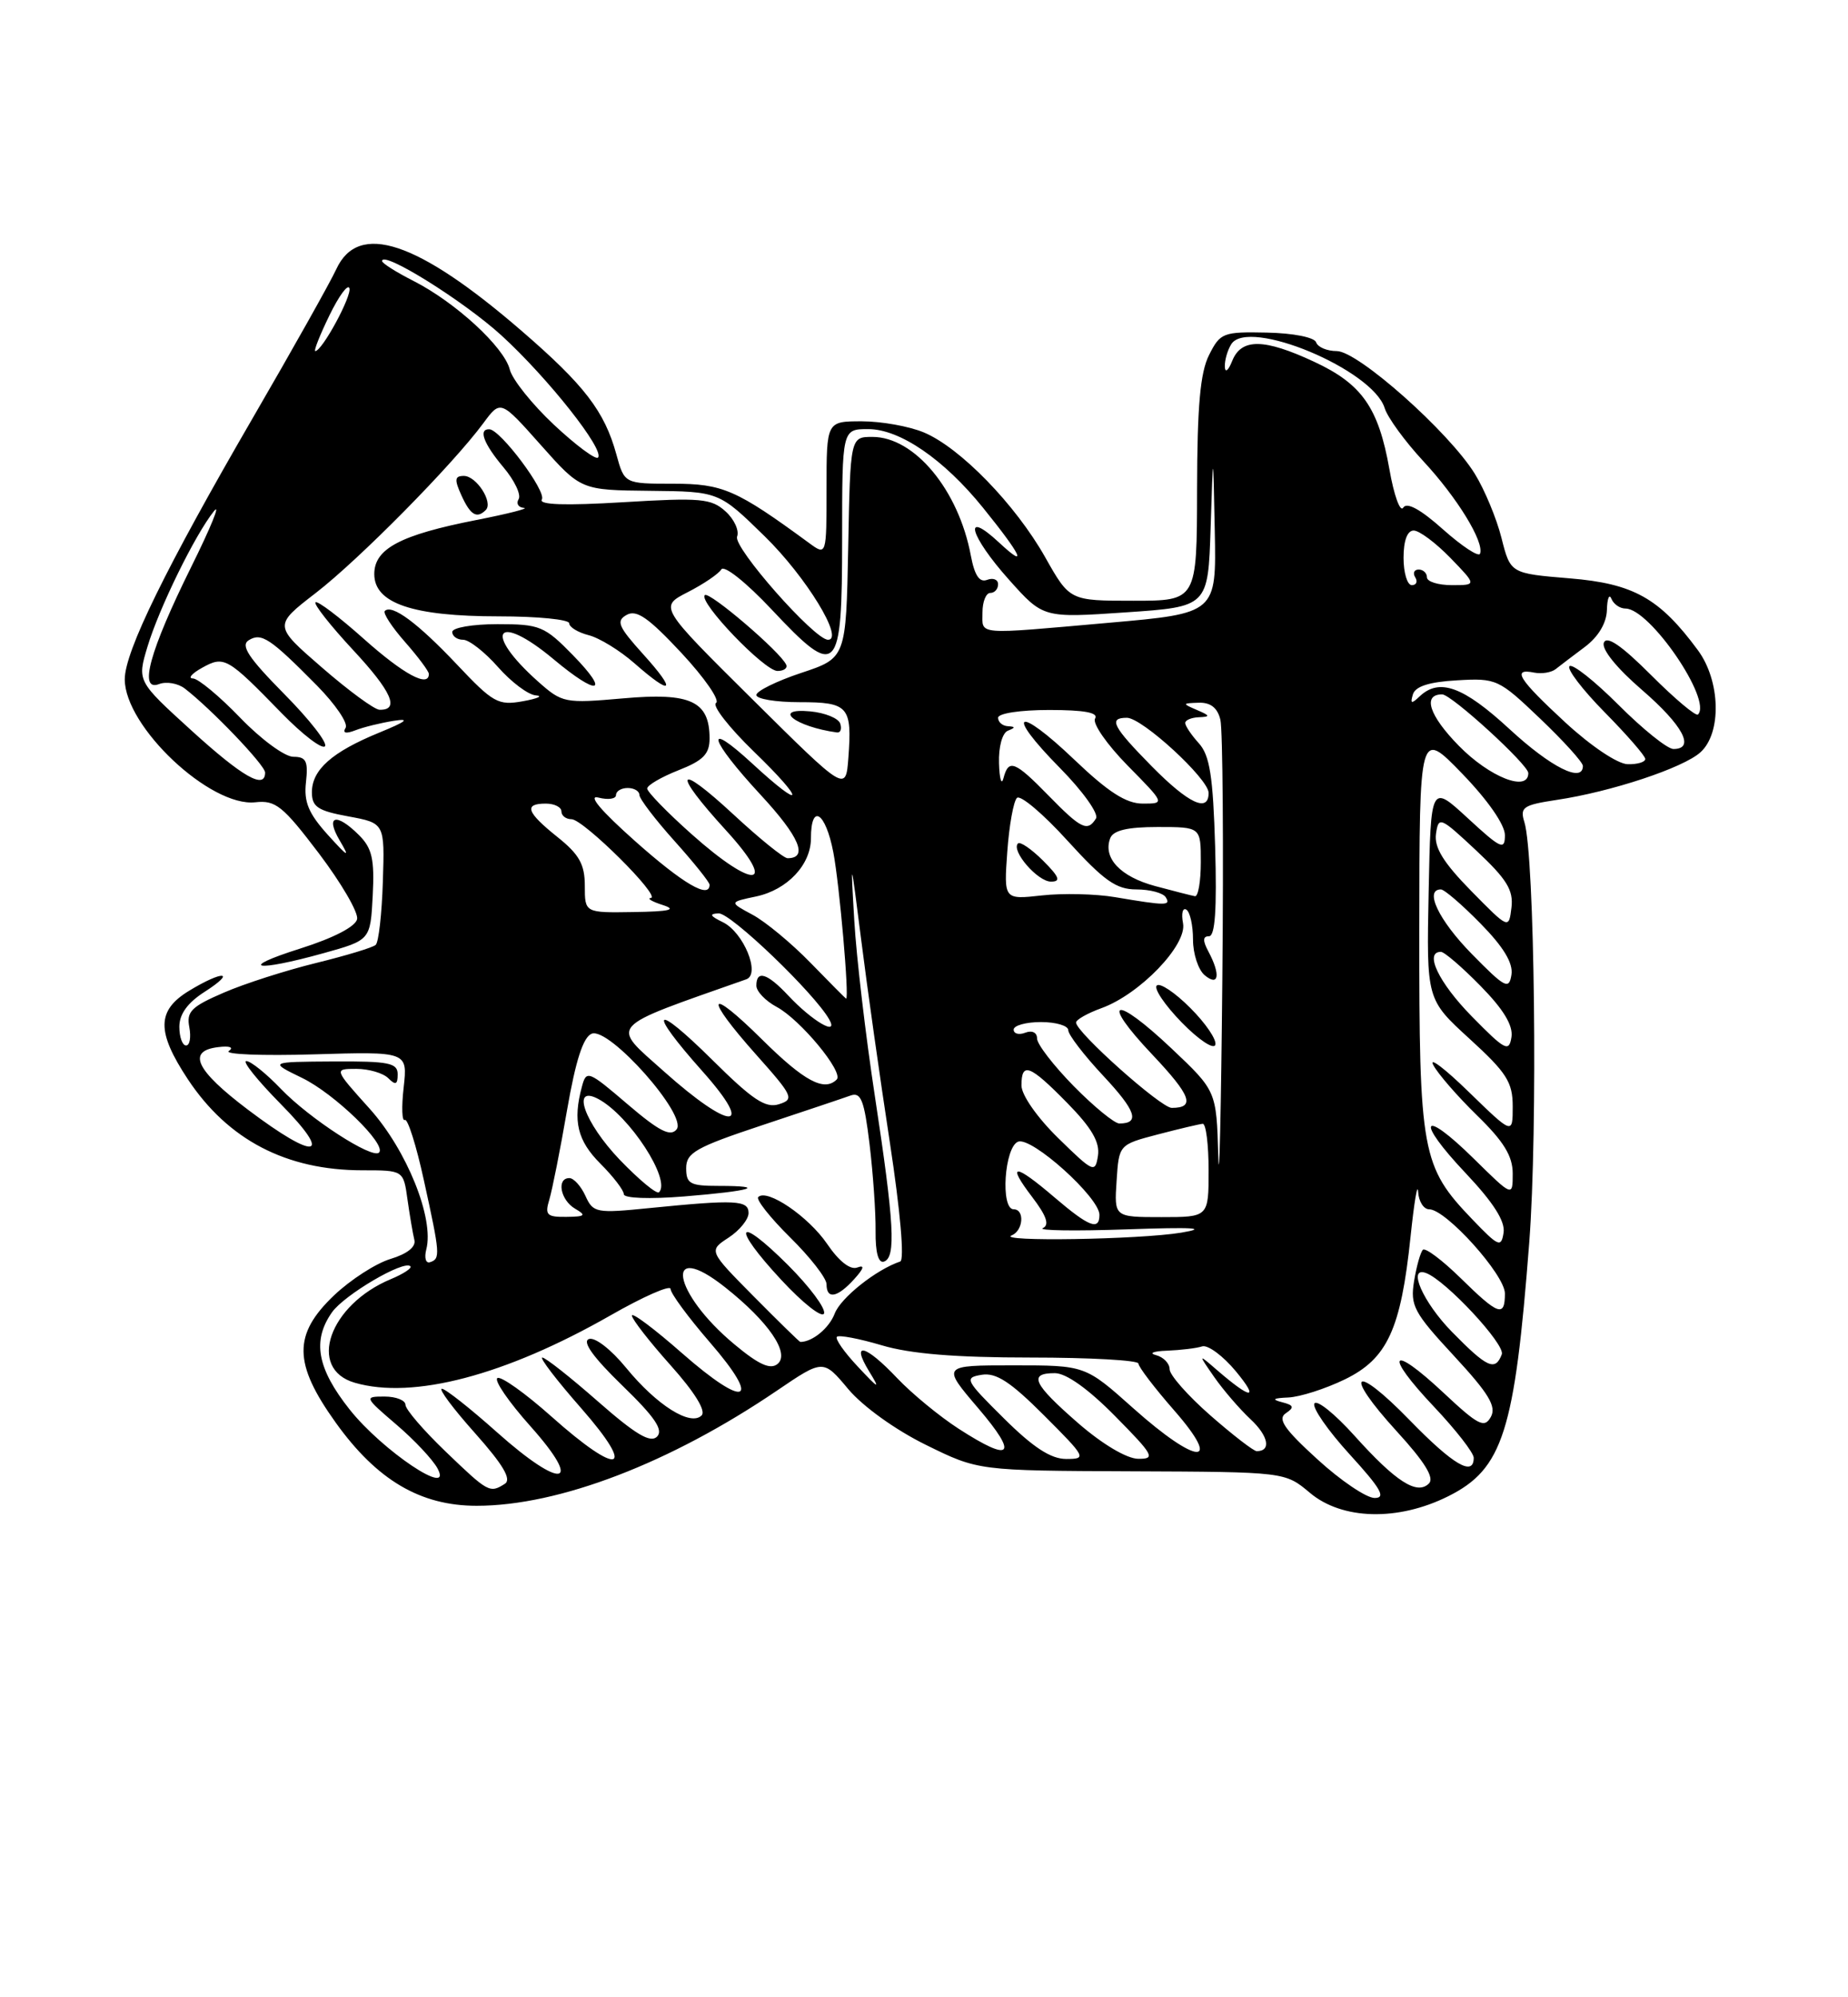 <?xml version="1.0" encoding="UTF-8" standalone="no"?>
<!DOCTYPE svg PUBLIC "-//W3C//DTD SVG 1.1//EN" "http://www.w3.org/Graphics/SVG/1.1/DTD/svg11.dtd" >
<svg xmlns="http://www.w3.org/2000/svg" xmlns:xlink="http://www.w3.org/1999/xlink" version="1.1" viewBox="0 0 237 256">
 <g >
 <path fill="currentColor"
d=" M 185.73 191.78 C 192.74 188.28 194.25 183.54 196.12 159.26 C 197.23 144.87 196.82 109.61 195.50 105.38 C 194.90 103.47 195.33 103.18 199.62 102.53 C 206.62 101.49 215.88 98.42 218.08 96.42 C 220.82 93.95 220.65 87.27 217.75 83.34 C 212.83 76.67 209.49 74.80 201.32 74.13 C 193.71 73.50 193.71 73.50 192.56 68.95 C 191.93 66.45 190.39 62.75 189.14 60.73 C 185.83 55.37 174.16 45.00 171.44 45.00 C 170.19 45.00 169.00 44.50 168.79 43.88 C 168.58 43.24 165.87 42.70 162.49 42.63 C 156.86 42.51 156.49 42.65 155.06 45.50 C 153.92 47.75 153.54 52.06 153.52 62.75 C 153.50 77.00 153.50 77.00 145.35 77.00 C 137.19 77.00 137.19 77.00 134.04 71.42 C 130.22 64.66 123.14 57.38 118.49 55.43 C 116.61 54.64 113.02 54.00 110.53 54.00 C 106.00 54.00 106.00 54.00 106.00 62.62 C 106.00 71.24 106.00 71.24 103.75 69.59 C 94.43 62.76 92.69 62.00 86.34 62.00 C 80.08 62.00 80.08 62.00 79.05 58.25 C 77.53 52.72 74.97 49.38 66.86 42.38 C 53.54 30.88 45.96 28.36 43.13 34.50 C 42.37 36.15 37.56 44.72 32.43 53.55 C 21.25 72.81 16.00 83.52 16.00 87.07 C 16.00 93.14 26.98 103.47 32.75 102.83 C 35.34 102.54 36.28 103.30 40.89 109.37 C 43.75 113.15 45.97 116.94 45.80 117.80 C 45.61 118.76 42.80 120.22 38.50 121.58 C 30.34 124.16 32.69 124.62 41.50 122.17 C 47.50 120.50 47.50 120.50 47.80 114.80 C 48.04 110.13 47.72 108.72 46.05 107.05 C 43.11 104.11 41.67 104.52 43.58 107.75 C 44.92 110.02 44.66 109.89 42.04 107.00 C 39.57 104.26 38.95 102.79 39.24 100.25 C 39.54 97.55 39.26 97.00 37.62 97.00 C 36.52 97.00 33.46 94.75 30.81 92.00 C 28.16 89.25 25.43 86.98 24.75 86.96 C 24.06 86.95 24.59 86.33 25.92 85.59 C 28.76 84.02 29.13 84.23 36.15 91.44 C 38.80 94.15 41.28 96.05 41.67 95.66 C 42.07 95.27 39.71 92.24 36.44 88.94 C 31.86 84.30 30.82 82.73 31.90 82.06 C 33.53 81.05 34.65 81.80 40.65 87.87 C 43.02 90.28 44.68 92.71 44.32 93.29 C 43.90 93.97 44.35 94.08 45.59 93.60 C 46.64 93.19 48.85 92.65 50.50 92.39 C 52.66 92.05 52.13 92.47 48.64 93.90 C 42.58 96.38 40.00 98.66 40.00 101.55 C 40.00 103.42 40.76 103.92 44.67 104.64 C 49.34 105.50 49.34 105.50 49.10 113.00 C 48.97 117.12 48.56 120.78 48.18 121.11 C 47.81 121.45 44.36 122.49 40.53 123.43 C 36.70 124.37 31.37 126.07 28.70 127.23 C 24.54 129.02 23.89 129.66 24.28 131.66 C 24.52 132.95 24.34 134.00 23.86 134.00 C 23.39 134.00 23.00 132.92 23.00 131.60 C 23.00 129.98 24.06 128.52 26.25 127.12 C 30.40 124.46 28.59 124.35 24.25 126.99 C 20.09 129.52 20.06 132.23 24.09 138.33 C 29.25 146.11 36.72 150.00 46.49 150.00 C 51.74 150.00 51.74 150.00 52.26 153.75 C 52.55 155.81 52.95 158.14 53.14 158.92 C 53.37 159.81 52.23 160.71 50.09 161.36 C 48.22 161.92 44.96 164.02 42.84 166.03 C 37.57 171.05 37.61 174.74 43.04 182.32 C 48.33 189.71 53.91 193.00 61.13 193.00 C 71.69 193.00 85.98 187.52 99.67 178.22 C 105.58 174.21 105.58 174.21 108.79 178.05 C 110.66 180.27 114.83 183.27 118.74 185.19 C 125.46 188.50 125.46 188.50 145.13 188.58 C 164.80 188.66 164.80 188.66 167.98 191.33 C 172.12 194.82 179.28 195.00 185.73 191.78 Z  M 168.94 187.03 C 164.69 183.16 163.81 181.86 164.90 181.14 C 166.03 180.38 165.93 180.11 164.40 179.72 C 163.04 179.37 163.28 179.20 165.22 179.12 C 166.72 179.05 169.98 178.01 172.47 176.80 C 177.92 174.15 179.66 170.39 180.90 158.50 C 181.36 154.10 181.79 151.51 181.87 152.75 C 181.94 153.99 182.58 155.00 183.29 155.00 C 185.44 155.00 193.00 163.40 193.00 165.79 C 193.00 168.88 192.18 168.59 187.31 163.81 C 184.96 161.51 182.79 159.88 182.48 160.19 C 182.17 160.50 181.66 162.31 181.35 164.21 C 180.84 167.34 181.31 168.23 186.47 173.79 C 190.96 178.64 191.94 180.28 191.19 181.62 C 190.37 183.09 189.58 182.69 185.11 178.50 C 178.30 172.13 177.41 173.44 183.89 180.29 C 186.70 183.26 189.00 186.21 189.00 186.85 C 189.00 189.30 186.37 187.76 180.82 182.06 C 173.59 174.62 172.15 175.82 179.14 183.47 C 182.71 187.37 183.98 189.42 183.26 190.14 C 181.73 191.67 179.00 189.91 173.69 184.00 C 171.19 181.22 168.89 179.37 168.57 179.89 C 168.25 180.40 170.29 183.34 173.09 186.41 C 177.10 190.80 177.79 192.00 176.29 192.00 C 175.24 192.00 171.93 189.77 168.94 187.03 Z  M 57.16 186.06 C 54.32 183.34 52.00 180.64 52.00 180.06 C 52.00 179.48 50.79 179.00 49.32 179.00 C 46.69 179.00 46.72 179.07 50.83 182.59 C 53.14 184.56 55.51 187.09 56.11 188.21 C 58.18 192.07 49.04 185.95 44.84 180.66 C 40.67 175.40 40.02 171.84 42.57 168.21 C 44.13 165.98 51.80 161.47 52.63 162.30 C 52.87 162.53 51.75 163.27 50.15 163.94 C 42.22 167.22 39.34 175.45 45.50 177.23 C 52.98 179.40 64.81 176.28 78.25 168.62 C 82.51 166.18 86.00 164.65 86.00 165.21 C 86.00 165.77 88.26 168.84 91.03 172.04 C 97.77 179.81 95.68 180.64 87.48 173.45 C 83.92 170.32 81.02 168.15 81.04 168.63 C 81.07 169.11 83.30 171.97 86.00 174.99 C 89.07 178.42 90.57 180.83 89.98 181.42 C 88.56 182.84 84.23 180.12 80.30 175.32 C 78.35 172.94 76.28 171.34 75.52 171.63 C 74.64 171.97 76.10 173.99 79.79 177.57 C 83.99 181.63 85.11 183.29 84.26 184.14 C 83.41 184.99 81.50 183.85 76.70 179.64 C 73.17 176.54 69.95 174.00 69.55 174.00 C 69.16 174.00 71.40 176.93 74.54 180.50 C 81.74 188.71 79.45 189.34 70.72 181.56 C 67.36 178.57 64.24 176.35 63.79 176.63 C 63.33 176.91 65.25 179.70 68.04 182.82 C 74.92 190.53 72.10 191.03 63.74 183.58 C 60.31 180.52 57.13 178.01 56.67 178.00 C 56.21 178.00 58.12 180.56 60.92 183.69 C 64.54 187.76 65.63 189.61 64.75 190.18 C 62.81 191.41 62.63 191.31 57.16 186.06 Z  M 128.75 181.80 C 123.78 176.88 123.63 176.58 125.90 176.21 C 127.75 175.91 129.59 177.11 133.89 181.41 C 139.29 186.81 139.39 187.00 136.74 187.00 C 134.77 187.00 132.51 185.53 128.75 181.80 Z  M 138.25 182.39 C 132.48 177.36 131.84 176.00 135.28 176.00 C 136.73 176.00 139.57 178.02 143.00 181.50 C 147.97 186.53 148.22 187.00 145.97 186.98 C 144.50 186.96 141.38 185.11 138.25 182.39 Z  M 122.95 183.13 C 120.50 181.55 116.95 178.63 115.05 176.63 C 110.98 172.33 109.08 171.87 111.45 175.75 C 112.93 178.16 112.75 178.09 110.00 175.15 C 108.27 173.31 107.07 171.60 107.33 171.34 C 107.59 171.08 110.18 171.57 113.08 172.43 C 116.77 173.53 122.54 174.00 132.18 174.00 C 139.78 174.00 146.00 174.35 146.00 174.77 C 146.00 175.19 148.06 177.89 150.58 180.77 C 156.91 188.00 153.56 187.83 145.34 180.50 C 139.18 175.00 139.18 175.00 129.97 175.00 C 120.76 175.00 120.76 175.00 125.46 180.50 C 130.66 186.59 129.76 187.53 122.95 183.13 Z  M 155.23 181.42 C 152.35 178.90 150.00 176.24 150.00 175.50 C 150.00 174.75 149.21 173.94 148.25 173.69 C 147.29 173.44 147.93 173.18 149.67 173.12 C 151.41 173.05 153.44 172.81 154.17 172.57 C 154.90 172.34 156.85 173.78 158.50 175.77 C 161.56 179.47 160.45 179.39 156.07 175.60 C 153.64 173.50 153.64 173.50 155.72 176.50 C 156.87 178.15 158.96 180.58 160.37 181.90 C 162.68 184.05 163.06 186.00 161.17 186.00 C 160.78 186.00 158.11 183.94 155.23 181.42 Z  M 94.20 172.32 C 86.20 165.68 85.06 158.71 93.00 165.00 C 98.57 169.41 101.35 173.47 99.72 174.82 C 98.80 175.58 97.32 174.92 94.20 172.32 Z  M 186.21 170.71 C 182.50 166.93 180.44 162.25 182.89 163.17 C 185.42 164.11 193.08 172.34 192.60 173.59 C 191.76 175.79 190.73 175.32 186.21 170.71 Z  M 96.66 166.16 C 90.87 160.31 90.87 160.31 93.44 158.63 C 94.85 157.71 96.00 156.29 96.00 155.48 C 96.00 153.82 94.35 153.74 83.31 154.84 C 76.46 155.53 76.07 155.46 75.08 153.28 C 74.51 152.03 73.58 151.00 73.02 151.00 C 71.34 151.00 71.87 153.82 73.75 154.92 C 75.23 155.78 75.06 155.94 72.63 155.97 C 70.12 156.00 69.85 155.72 70.45 153.75 C 70.82 152.51 71.85 147.36 72.72 142.30 C 73.83 135.90 74.80 132.91 75.89 132.49 C 78.14 131.62 88.22 142.99 86.77 144.76 C 85.98 145.73 84.53 144.99 80.48 141.53 C 75.44 137.22 75.20 137.13 74.63 139.27 C 73.44 143.68 74.05 146.20 77.00 149.15 C 78.65 150.80 80.00 152.56 80.00 153.06 C 80.00 153.59 83.30 153.71 87.75 153.35 C 96.39 152.65 98.52 152.00 92.17 152.00 C 88.50 152.00 88.00 151.73 88.00 149.73 C 88.00 147.75 89.23 147.05 97.75 144.22 C 103.11 142.44 108.22 140.73 109.10 140.41 C 110.42 139.95 110.84 141.04 111.52 146.67 C 111.97 150.43 112.32 155.43 112.29 157.79 C 112.26 160.55 112.65 161.95 113.37 161.70 C 114.93 161.17 114.68 156.78 112.20 140.50 C 111.02 132.80 109.83 122.67 109.56 118.00 C 109.07 109.71 109.09 109.78 110.45 120.50 C 111.21 126.55 112.86 138.22 114.12 146.43 C 115.47 155.27 116.01 161.50 115.45 161.69 C 112.36 162.73 107.82 166.34 107.05 168.36 C 106.34 170.23 104.19 172.00 102.64 172.00 C 102.53 172.00 99.84 169.37 96.66 166.16 Z  M 101.07 162.16 C 94.42 155.52 93.70 157.07 100.20 164.05 C 102.98 167.05 105.45 168.98 105.68 168.35 C 105.91 167.71 103.84 164.93 101.07 162.16 Z  M 109.54 163.96 C 110.80 162.57 110.93 162.09 109.94 162.46 C 109.04 162.80 107.59 161.66 106.08 159.44 C 103.69 155.93 98.36 152.30 97.24 153.43 C 96.93 153.74 98.77 156.07 101.33 158.60 C 103.90 161.13 106.00 163.83 106.00 164.60 C 106.00 166.59 107.39 166.33 109.54 163.96 Z  M 54.67 160.14 C 55.71 156.18 52.17 147.41 47.41 142.11 C 42.81 137.00 42.81 137.00 45.71 137.00 C 47.30 137.00 49.14 137.54 49.80 138.20 C 50.73 139.13 51.00 139.02 51.00 137.70 C 51.00 136.23 49.87 136.01 42.75 136.05 C 34.50 136.10 34.50 136.10 38.74 138.16 C 42.89 140.17 49.63 146.70 48.61 147.73 C 47.74 148.59 39.71 143.39 36.05 139.59 C 34.16 137.61 32.15 136.00 31.59 136.00 C 31.03 136.00 33.01 138.47 36.00 141.50 C 42.85 148.44 40.55 148.84 31.81 142.24 C 25.09 137.17 23.92 134.69 28.00 134.21 C 29.46 134.03 30.02 134.24 29.35 134.71 C 28.71 135.14 33.61 135.34 40.24 135.14 C 52.28 134.78 52.28 134.78 51.77 139.37 C 51.48 141.90 51.55 143.78 51.92 143.55 C 52.28 143.33 53.39 146.82 54.37 151.32 C 56.45 160.78 56.49 161.34 55.15 161.78 C 54.61 161.96 54.39 161.23 54.67 160.14 Z  M 188.84 156.31 C 182.31 149.51 182.00 147.82 182.02 119.13 C 182.04 93.50 182.04 93.50 187.52 99.16 C 190.81 102.56 193.00 105.71 193.00 107.04 C 193.00 109.02 192.50 108.80 188.25 104.88 C 183.50 100.50 183.50 100.50 183.22 114.30 C 182.94 128.10 182.94 128.10 188.47 133.15 C 193.23 137.49 194.00 138.71 194.00 141.82 C 194.00 145.43 194.00 145.43 188.38 139.97 C 185.29 136.96 183.23 135.40 183.81 136.50 C 184.38 137.60 186.91 140.51 189.42 142.96 C 192.85 146.30 194.00 148.17 194.00 150.42 C 194.00 153.42 194.00 153.42 189.02 148.52 C 182.32 141.92 181.44 143.47 187.97 150.37 C 191.53 154.14 193.05 156.53 192.83 157.99 C 192.53 159.94 192.19 159.80 188.84 156.31 Z  M 129.75 158.34 C 131.23 157.74 131.44 155.00 130.00 155.00 C 128.28 155.00 128.81 147.01 130.57 146.33 C 132.31 145.67 141.00 153.48 141.00 155.71 C 141.00 157.77 139.65 157.24 135.27 153.50 C 130.09 149.07 129.03 149.04 132.37 153.42 C 134.22 155.85 134.62 157.01 133.74 157.41 C 133.06 157.73 137.90 157.80 144.50 157.57 C 153.04 157.27 155.06 157.39 151.50 157.99 C 146.15 158.88 127.66 159.18 129.75 158.34 Z  M 143.20 151.36 C 143.50 146.71 143.50 146.71 148.50 145.40 C 151.25 144.68 153.84 144.07 154.25 144.04 C 154.66 144.02 155.00 146.70 155.00 150.00 C 155.00 156.00 155.00 156.00 148.95 156.00 C 142.89 156.00 142.89 156.00 143.20 151.36 Z  M 156.24 148.16 C 156.00 139.83 156.00 139.83 150.27 134.41 C 142.86 127.40 140.97 127.98 147.77 135.16 C 152.76 140.44 153.33 142.00 150.27 142.00 C 148.88 142.00 138.00 132.30 138.00 131.06 C 138.00 130.70 139.46 129.87 141.25 129.22 C 146.18 127.44 152.26 121.12 151.72 118.34 C 151.48 117.09 151.67 116.30 152.14 116.59 C 152.62 116.88 153.00 118.61 153.00 120.44 C 153.00 122.26 153.68 124.32 154.50 125.00 C 156.32 126.51 156.56 124.92 154.96 121.93 C 154.23 120.56 154.25 120.00 155.05 120.00 C 155.83 120.00 156.07 116.56 155.84 108.60 C 155.57 99.47 155.15 96.82 153.75 95.27 C 152.79 94.21 152.00 93.04 152.00 92.67 C 152.00 92.30 152.79 91.97 153.75 91.93 C 155.25 91.87 155.21 91.73 153.50 91.00 C 151.59 90.18 151.60 90.14 153.73 90.07 C 155.25 90.02 156.14 90.72 156.51 92.25 C 156.81 93.49 156.93 108.45 156.76 125.50 C 156.60 142.55 156.36 152.75 156.24 148.16 Z  M 152.65 129.19 C 150.68 127.21 148.74 125.92 148.35 126.32 C 147.95 126.71 149.40 128.84 151.55 131.05 C 153.71 133.26 155.65 134.56 155.86 133.92 C 156.07 133.29 154.63 131.16 152.65 129.19 Z  M 79.49 148.66 C 74.94 143.90 73.19 138.96 76.75 140.87 C 80.74 143.02 86.09 151.24 84.52 152.81 C 84.23 153.11 81.97 151.23 79.49 148.66 Z  M 135.72 145.88 C 133.01 143.23 131.00 140.35 131.00 139.13 C 131.00 136.06 132.05 136.46 136.88 141.38 C 140.01 144.57 141.07 146.39 140.81 148.13 C 140.46 150.39 140.23 150.29 135.72 145.88 Z  M 137.71 139.22 C 135.12 136.58 133.00 133.84 133.00 133.11 C 133.00 132.34 132.37 132.03 131.50 132.36 C 130.68 132.68 130.00 132.50 130.00 131.97 C 130.00 131.44 131.57 131.00 133.50 131.00 C 135.43 131.00 137.00 131.47 137.00 132.04 C 137.00 132.62 139.02 135.25 141.49 137.89 C 145.69 142.38 146.24 144.00 143.55 144.00 C 142.93 144.00 140.30 141.85 137.71 139.22 Z  M 85.14 137.32 C 78.26 131.18 77.63 131.89 95.71 125.52 C 97.57 124.86 95.35 119.48 92.70 118.20 C 91.05 117.40 90.91 117.12 92.16 117.07 C 93.71 117.00 104.46 127.31 106.35 130.67 C 107.60 132.89 104.16 130.88 101.08 127.59 C 98.40 124.73 97.00 124.30 97.00 126.33 C 97.00 127.06 98.16 128.28 99.59 129.05 C 102.63 130.67 108.23 137.43 107.31 138.36 C 105.71 139.96 103.14 138.58 97.78 133.28 C 90.68 126.25 90.17 127.55 97.02 135.23 C 101.71 140.49 101.89 140.90 99.90 141.53 C 98.18 142.08 96.51 140.96 91.38 135.88 C 83.76 128.33 82.91 129.26 90.08 137.30 C 96.95 145.01 93.78 145.03 85.14 137.32 Z  M 188.75 130.27 C 184.51 125.95 182.62 122.00 184.79 122.00 C 185.23 122.00 187.52 123.97 189.88 126.38 C 192.82 129.37 194.07 131.44 193.84 132.93 C 193.53 134.89 193.03 134.63 188.75 130.27 Z  M 103.96 123.42 C 101.51 120.90 98.15 118.12 96.50 117.24 C 93.50 115.63 93.50 115.63 96.98 114.90 C 100.97 114.05 104.00 110.83 104.00 107.45 C 104.00 102.89 105.87 104.06 106.87 109.24 C 107.66 113.34 108.94 128.00 108.51 128.00 C 108.46 128.00 106.41 125.94 103.96 123.42 Z  M 188.75 122.27 C 184.51 117.95 182.62 114.00 184.79 114.00 C 185.23 114.00 187.52 115.97 189.88 118.38 C 192.82 121.37 194.07 123.44 193.84 124.93 C 193.53 126.89 193.03 126.63 188.75 122.27 Z  M 188.66 114.18 C 185.11 110.56 183.92 108.63 184.16 106.88 C 184.49 104.60 184.70 104.69 189.34 109.03 C 193.24 112.68 194.11 114.09 193.84 116.33 C 193.50 119.10 193.50 119.10 188.66 114.18 Z  M 75.00 113.54 C 75.00 110.79 74.29 109.52 71.50 107.29 C 67.52 104.11 67.13 103.00 70.00 103.00 C 71.10 103.00 72.00 103.45 72.00 104.00 C 72.00 104.55 72.58 105.00 73.29 105.00 C 74.82 105.00 84.85 114.96 83.46 115.10 C 82.93 115.15 83.62 115.56 85.00 116.00 C 86.86 116.60 85.89 116.83 81.25 116.90 C 75.00 117.00 75.00 117.00 75.00 113.54 Z  M 143.00 114.99 C 140.53 114.57 136.30 114.47 133.62 114.77 C 128.74 115.31 128.74 115.31 129.18 109.18 C 129.42 105.80 129.98 102.70 130.42 102.27 C 130.86 101.85 133.78 104.31 136.90 107.75 C 141.58 112.89 143.15 114.00 145.73 114.00 C 147.47 114.00 149.16 114.45 149.50 115.00 C 150.18 116.10 149.58 116.10 143.00 114.99 Z  M 133.76 110.30 C 132.27 108.82 130.83 107.83 130.55 108.11 C 129.64 109.03 133.07 113.00 134.78 113.00 C 136.09 113.00 135.87 112.41 133.76 110.30 Z  M 148.15 113.57 C 143.68 112.37 141.42 109.97 142.38 107.44 C 142.77 106.43 144.58 106.00 148.47 106.00 C 154.00 106.00 154.00 106.00 154.00 110.50 C 154.00 112.97 153.66 114.94 153.25 114.87 C 152.84 114.80 150.54 114.21 148.15 113.57 Z  M 81.46 107.82 C 77.05 103.90 75.32 101.85 76.75 102.23 C 77.99 102.55 79.00 102.40 79.00 101.91 C 79.00 101.41 79.67 101.00 80.50 101.00 C 81.33 101.00 82.00 101.40 82.00 101.89 C 82.00 102.38 84.03 105.04 86.50 107.79 C 88.97 110.54 91.00 113.07 91.00 113.40 C 91.00 115.26 87.62 113.29 81.46 107.82 Z  M 88.70 106.92 C 85.56 104.13 83.00 101.49 83.00 101.07 C 83.00 100.65 84.80 99.60 87.00 98.73 C 90.19 97.48 91.00 96.65 91.00 94.65 C 91.00 89.87 88.57 88.74 79.94 89.51 C 72.41 90.17 72.11 90.11 69.00 87.35 C 61.83 80.96 63.66 78.37 71.00 84.50 C 76.69 89.26 78.31 88.93 73.50 84.00 C 69.83 80.24 69.24 80.00 63.80 80.00 C 60.60 80.00 58.00 80.45 58.00 81.00 C 58.00 81.55 58.63 82.00 59.40 82.00 C 60.16 82.00 62.18 83.58 63.87 85.50 C 65.56 87.42 67.74 89.06 68.72 89.13 C 69.70 89.20 68.95 89.54 67.06 89.88 C 63.89 90.45 63.24 90.09 58.59 85.16 C 53.58 79.86 50.26 77.40 49.35 78.31 C 49.09 78.58 50.25 80.36 51.94 82.28 C 53.62 84.19 55.00 86.04 55.00 86.38 C 55.00 88.18 51.77 86.44 46.65 81.88 C 43.49 79.06 40.71 76.96 40.46 77.20 C 40.22 77.45 42.38 80.19 45.27 83.30 C 50.24 88.63 51.30 91.04 48.67 90.97 C 48.02 90.96 44.70 88.52 41.29 85.56 C 35.08 80.18 35.08 80.18 40.50 76.00 C 46.06 71.71 58.02 59.60 61.98 54.25 C 64.20 51.24 64.20 51.24 69.35 57.03 C 74.50 62.82 74.50 62.82 83.35 62.91 C 92.20 63.00 92.20 63.00 98.08 68.75 C 103.38 73.93 108.32 82.00 106.19 82.00 C 104.45 82.00 94.00 70.15 94.53 68.78 C 94.83 68.01 94.16 66.55 93.04 65.54 C 91.22 63.89 89.85 63.77 79.93 64.37 C 72.49 64.82 69.06 64.71 69.49 64.02 C 70.12 63.00 64.17 55.05 62.75 55.02 C 61.31 54.98 62.02 56.87 64.57 59.90 C 65.99 61.58 66.86 63.42 66.51 63.98 C 66.17 64.54 66.47 65.04 67.19 65.10 C 67.91 65.15 65.17 65.85 61.10 66.65 C 51.35 68.56 48.00 70.33 48.00 73.58 C 48.00 77.33 52.93 79.00 63.97 79.00 C 68.94 79.00 73.00 79.40 73.00 79.89 C 73.00 80.38 74.12 81.06 75.48 81.41 C 76.85 81.75 79.49 83.37 81.36 85.01 C 86.25 89.31 86.86 88.69 82.49 83.86 C 79.27 80.29 78.98 79.59 80.37 78.81 C 81.64 78.10 83.19 79.19 87.40 83.70 C 90.37 86.89 92.36 89.77 91.83 90.10 C 91.30 90.43 93.48 93.23 96.68 96.33 C 103.37 102.80 103.20 104.07 96.48 97.87 C 90.18 92.07 90.90 94.70 97.58 101.91 C 102.54 107.27 103.69 110.00 101.00 110.00 C 100.51 110.00 97.39 107.48 94.06 104.39 C 86.68 97.56 86.11 98.77 93.10 106.42 C 99.84 113.79 96.80 114.14 88.70 106.92 Z  M 62.30 65.37 C 63.28 64.39 61.10 61.00 59.49 61.00 C 58.31 61.00 58.25 61.46 59.18 63.50 C 60.33 66.03 61.15 66.52 62.30 65.37 Z  M 134.50 102.00 C 130.13 97.53 129.35 97.23 128.69 99.75 C 128.44 100.71 128.18 99.85 128.12 97.83 C 128.05 95.74 128.54 93.95 129.25 93.66 C 130.25 93.26 130.25 93.14 129.25 93.08 C 128.56 93.04 128.00 92.55 128.00 92.00 C 128.00 91.43 130.85 91.00 134.56 91.00 C 139.06 91.00 140.91 91.34 140.44 92.10 C 140.07 92.70 141.94 95.40 144.59 98.10 C 149.42 103.00 149.42 103.00 146.55 103.00 C 144.43 103.00 142.14 101.53 137.79 97.38 C 130.37 90.30 128.78 91.19 135.93 98.43 C 138.86 101.40 140.93 104.30 140.56 104.90 C 139.48 106.65 138.65 106.25 134.50 102.00 Z  M 147.71 98.22 C 142.68 93.11 142.11 92.00 144.52 92.00 C 146.48 92.00 155.00 99.83 155.00 101.63 C 155.00 104.21 152.43 103.00 147.71 98.22 Z  M 96.50 89.64 C 84.53 77.78 84.53 77.78 88.20 75.90 C 90.22 74.87 92.16 73.55 92.51 72.98 C 92.87 72.40 95.71 74.66 98.96 78.12 C 107.41 87.12 108.00 86.53 108.00 69.03 C 108.00 55.00 108.00 55.00 111.35 55.00 C 115.40 55.00 121.05 58.87 126.07 65.08 C 131.05 71.24 131.88 73.03 128.15 69.56 C 123.38 65.12 124.33 68.65 129.44 74.35 C 133.79 79.21 133.79 79.21 144.36 78.49 C 154.93 77.77 154.93 77.77 155.26 67.63 C 155.58 57.50 155.58 57.50 155.79 68.05 C 156.00 78.61 156.00 78.61 142.25 79.82 C 124.91 81.35 126.00 81.44 126.00 78.50 C 126.00 77.12 126.45 76.00 127.00 76.00 C 127.55 76.00 128.00 75.50 128.00 74.89 C 128.00 74.28 127.37 74.03 126.60 74.32 C 125.62 74.70 124.99 73.77 124.51 71.23 C 122.94 62.81 117.29 56.00 111.89 56.00 C 109.05 56.00 109.05 56.00 108.78 70.17 C 108.50 84.34 108.50 84.34 102.75 86.25 C 99.59 87.30 97.00 88.58 97.00 89.08 C 97.00 89.59 99.49 90.00 102.53 90.00 C 108.82 90.00 109.29 90.54 108.80 97.14 C 108.47 101.50 108.47 101.50 96.50 89.64 Z  M 107.76 92.75 C 107.53 92.06 105.81 91.36 103.92 91.18 C 98.90 90.71 101.96 93.14 107.33 93.88 C 107.79 93.95 107.98 93.44 107.76 92.75 Z  M 100.83 85.21 C 100.16 83.61 90.94 75.73 90.39 76.28 C 89.53 77.13 98.03 86.00 99.71 86.00 C 100.51 86.00 101.02 85.65 100.83 85.21 Z  M 24.55 93.63 C 17.59 87.30 17.59 87.30 18.91 82.90 C 20.40 77.94 25.02 68.52 27.45 65.50 C 28.34 64.40 27.02 67.63 24.52 72.67 C 19.18 83.45 17.74 88.70 20.40 87.68 C 21.34 87.32 22.83 87.58 23.71 88.26 C 27.12 90.89 34.00 98.08 34.00 99.02 C 34.00 101.24 31.12 99.60 24.55 93.63 Z  M 187.09 95.59 C 183.28 91.71 182.40 89.00 184.95 89.00 C 186.14 89.00 196.00 98.01 196.00 99.09 C 196.00 101.57 191.04 99.62 187.09 95.59 Z  M 193.59 93.45 C 187.67 87.99 184.60 86.87 182.07 89.25 C 181.01 90.26 180.84 90.21 181.20 89.00 C 181.51 87.97 183.30 87.40 186.86 87.20 C 191.91 86.90 192.21 87.04 197.53 92.12 C 200.54 94.99 203.00 97.71 203.00 98.17 C 203.00 100.41 198.91 98.36 193.59 93.45 Z  M 200.75 92.60 C 194.73 87.04 193.84 85.62 196.75 86.21 C 197.71 86.40 198.95 86.20 199.50 85.77 C 200.05 85.33 201.74 84.05 203.25 82.92 C 204.99 81.61 206.03 79.87 206.08 78.18 C 206.12 76.70 206.38 76.06 206.66 76.75 C 206.94 77.44 207.75 78.00 208.47 78.00 C 211.58 78.00 219.61 89.73 217.76 91.58 C 217.49 91.84 214.79 89.57 211.75 86.53 C 207.94 82.72 206.05 81.43 205.69 82.38 C 205.37 83.20 207.33 85.63 210.58 88.43 C 215.84 92.98 217.45 96.00 214.61 96.00 C 213.84 96.00 210.68 93.46 207.58 90.36 C 204.48 87.26 201.64 85.02 201.28 85.39 C 200.92 85.75 202.95 88.41 205.81 91.31 C 208.66 94.20 211.00 96.89 211.00 97.28 C 211.00 97.68 209.99 97.98 208.75 97.95 C 207.46 97.93 204.04 95.63 200.75 92.60 Z  M 180.00 71.50 C 180.00 69.29 180.48 68.00 181.30 68.00 C 182.02 68.00 184.13 69.58 186.00 71.50 C 189.39 75.00 189.39 75.00 186.20 75.00 C 184.44 75.00 183.00 74.55 183.00 74.00 C 183.00 73.45 182.52 73.00 181.94 73.00 C 181.36 73.00 181.16 73.45 181.50 74.00 C 181.84 74.55 181.64 75.00 181.06 75.00 C 180.48 75.00 180.00 73.42 180.00 71.50 Z  M 185.08 67.87 C 182.17 65.27 180.42 64.32 179.96 65.07 C 179.57 65.70 178.77 63.49 178.19 60.16 C 176.79 52.25 174.67 49.22 168.54 46.37 C 162.11 43.37 159.20 43.34 158.03 46.25 C 157.53 47.51 157.11 47.84 157.08 47.00 C 157.05 46.17 157.43 44.87 157.91 44.11 C 160.07 40.70 176.05 47.37 177.58 52.31 C 177.95 53.51 180.18 56.57 182.52 59.09 C 186.88 63.78 190.37 69.47 189.81 70.97 C 189.64 71.43 187.51 70.03 185.08 67.87 Z  M 71.05 54.45 C 68.25 51.83 65.70 48.64 65.38 47.37 C 64.66 44.49 58.44 38.77 53.05 36.02 C 50.82 34.89 49.00 33.74 49.00 33.46 C 49.00 32.05 59.45 38.56 64.33 43.01 C 70.29 48.46 77.61 57.72 76.69 58.65 C 76.38 58.95 73.84 57.06 71.05 54.45 Z  M 42.24 40.44 C 43.46 37.93 44.62 36.35 44.81 36.94 C 45.14 37.93 41.31 45.00 40.43 45.00 C 40.21 45.00 41.02 42.95 42.24 40.44 Z "/>
</g>
</svg>